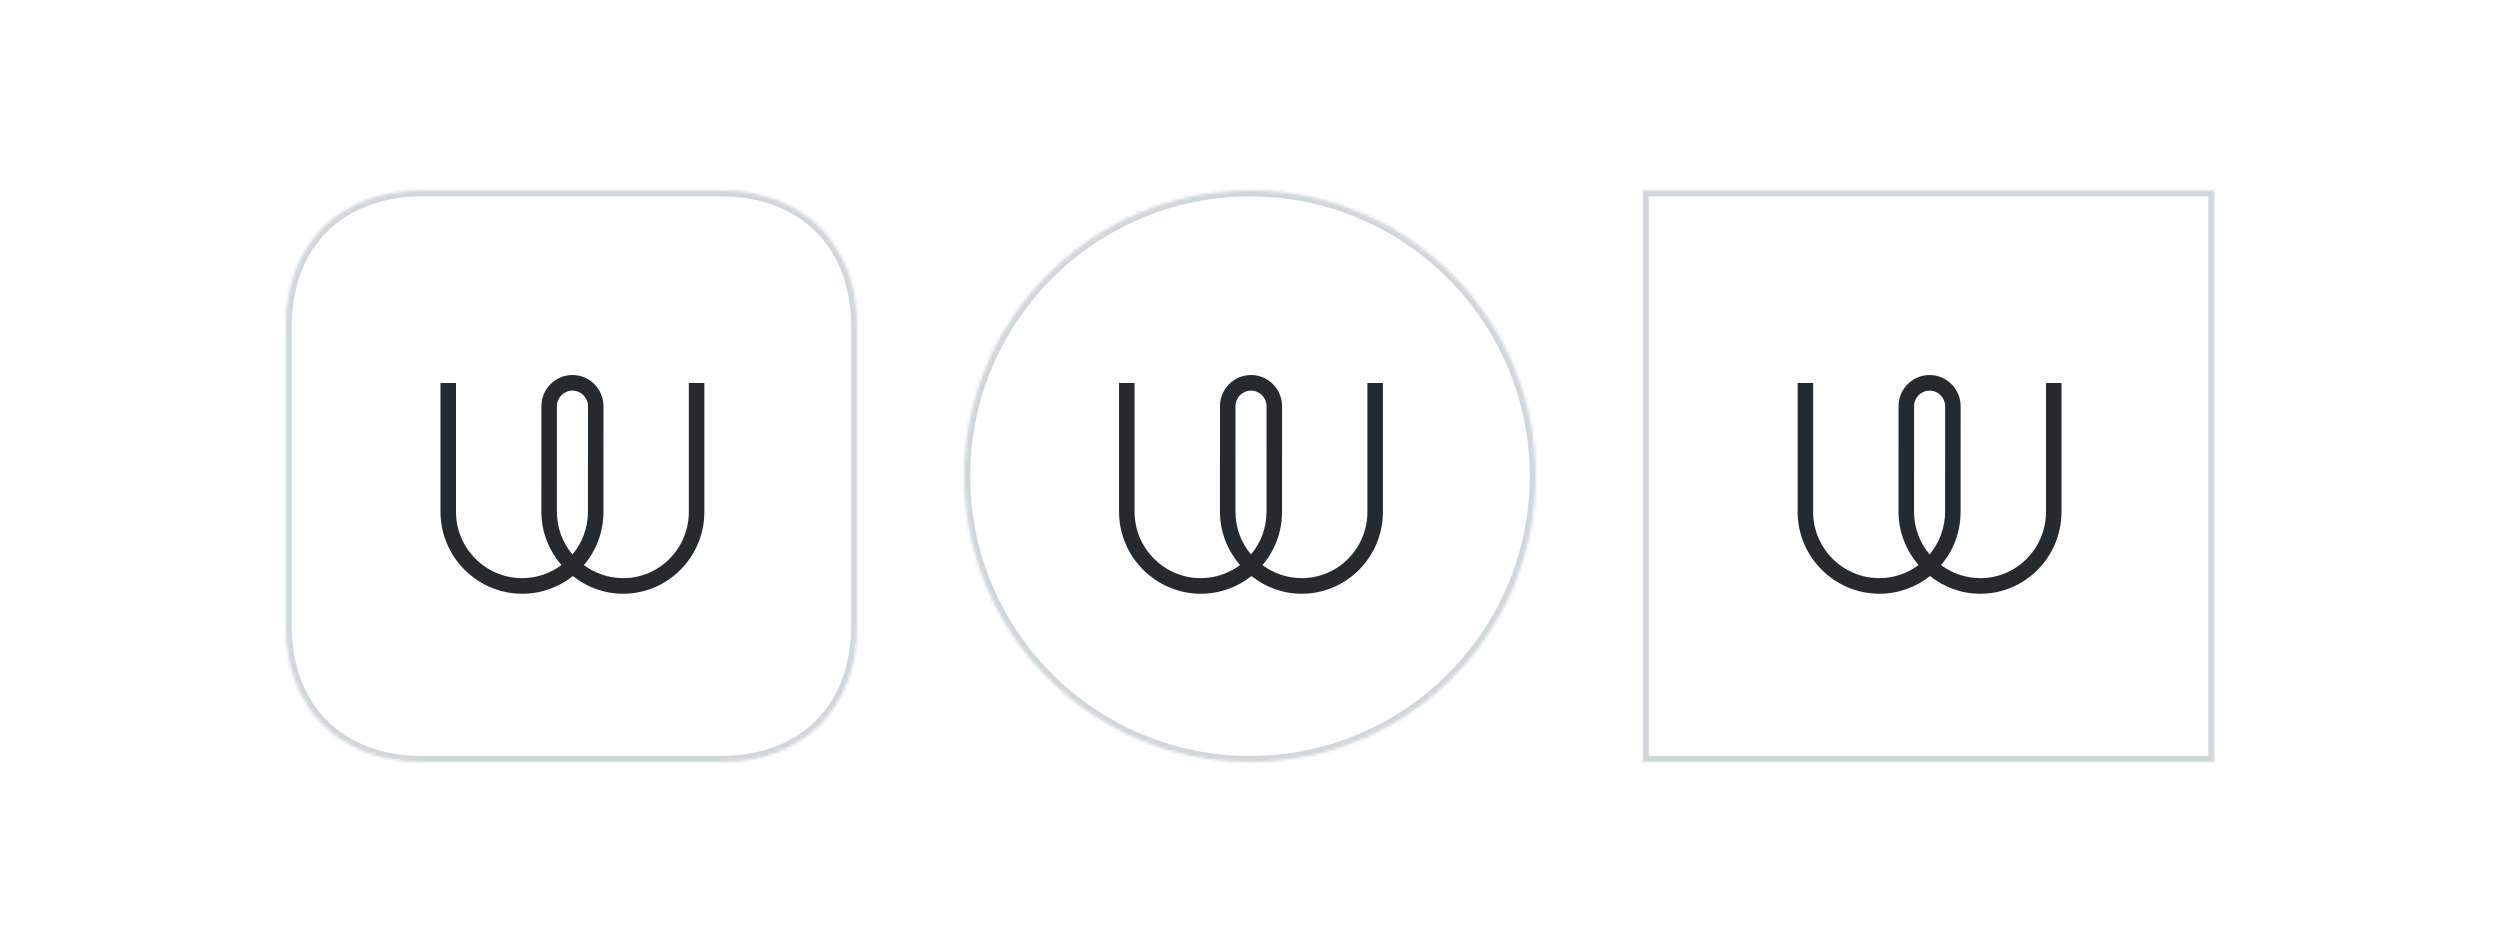 <svg xmlns="http://www.w3.org/2000/svg" width="840" height="320" viewBox="0 0 840 320" xmlns:xlink="http://www.w3.org/1999/xlink">
  <defs>
    <path id="a" d="M146.25 0C174 0 192 18 192 45.75v100.5C192 174 174 192 146.25 192H45.75C18 192 0 174 0 146.25V45.75C0 18 18 0 45.75 0h100.5z"/>
    <mask id="d" width="192" height="192" x="0" y="0" fill="#fff">
      <use xlink:href="#a"/>
    </mask>
    <circle id="b" cx="96" cy="96" r="96"/>
    <mask id="e" width="192" height="192" x="0" y="0" fill="#fff">
      <use xlink:href="#b"/>
    </mask>
    <path id="c" d="M0 0h192v192H0z"/>
    <mask id="f" width="192" height="192" x="0" y="0" fill="#fff">
      <use xlink:href="#c"/>
    </mask>
  </defs>
  <g fill="none" fill-rule="evenodd">
    <path fill="#FFF" d="M0 0h840v320H0z"/>
    <g transform="translate(96 64)">
      <use stroke="#8D989F" stroke-opacity=".4" stroke-width="4" mask="url(#d)" xlink:href="#a"/>
      <path fill="#272A2C" d="M96.332 122.298c-3.25-3.88-5.216-8.878-5.216-14.335l.01-35.473c0-2.893 2.34-5.245 5.215-5.245 2.878 0 5.217 2.352 5.217 5.245l-.01 35.473c0 5.457-1.965 10.456-5.214 14.335zm39.116-14.335c0 12.292-9.833 22.292-22.056 22.292-4.923 0-9.516-1.642-13.2-4.384 4.12-4.82 6.57-11.07 6.57-17.906l.01-35.473c0-5.783-4.68-10.49-10.43-10.49-5.753 0-10.432 4.707-10.432 10.49l-.01 35.474c0 6.838 2.617 13.088 6.735 17.908-3.683 2.743-8.276 4.385-13.2 4.385-12.22 0-22.22-10-22.22-22.292V64.69H52v43.273c0 15.183 12.393 27.537 27.49 27.537 6.402 0 12.34-2.237 17.006-5.953 4.668 3.716 10.468 5.953 16.87 5.953 15.097 0 27.298-12.354 27.298-27.537V64.69h-5.216v43.273z"/>
    </g>
    <g transform="translate(324 64)">
      <use stroke="#8D989F" stroke-opacity=".4" stroke-width="4" mask="url(#e)" xlink:href="#b"/>
      <path fill="#272A2C" d="M96.332 122.298c-3.25-3.88-5.216-8.878-5.216-14.335l.01-35.473c0-2.893 2.34-5.245 5.215-5.245 2.878 0 5.217 2.352 5.217 5.245l-.01 35.473c0 5.457-1.965 10.456-5.214 14.335zm39.116-14.335c0 12.292-9.833 22.292-22.056 22.292-4.923 0-9.516-1.642-13.2-4.384 4.12-4.82 6.57-11.07 6.57-17.906l.01-35.473c0-5.783-4.68-10.49-10.43-10.49-5.753 0-10.432 4.707-10.432 10.49l-.01 35.474c0 6.838 2.617 13.088 6.735 17.908-3.683 2.743-8.276 4.385-13.2 4.385-12.22 0-22.22-10-22.22-22.292V64.69H52v43.273c0 15.183 12.393 27.537 27.49 27.537 6.402 0 12.34-2.237 17.006-5.953 4.668 3.716 10.468 5.953 16.87 5.953 15.097 0 27.298-12.354 27.298-27.537V64.69h-5.216v43.273z"/>
    </g>
    <g transform="translate(552 64)">
      <use stroke="#8D989F" stroke-opacity=".4" stroke-width="4" mask="url(#f)" xlink:href="#c"/>
      <path fill="#272A2C" d="M96.332 122.298c-3.25-3.88-5.216-8.878-5.216-14.335l.01-35.473c0-2.893 2.34-5.245 5.215-5.245 2.878 0 5.217 2.352 5.217 5.245l-.01 35.473c0 5.457-1.965 10.456-5.214 14.335zm39.116-14.335c0 12.292-9.833 22.292-22.056 22.292-4.923 0-9.516-1.642-13.2-4.384 4.12-4.82 6.57-11.07 6.57-17.906l.01-35.473c0-5.783-4.68-10.49-10.43-10.49-5.753 0-10.432 4.707-10.432 10.49l-.01 35.474c0 6.838 2.617 13.088 6.735 17.908-3.683 2.743-8.276 4.385-13.2 4.385-12.22 0-22.22-10-22.22-22.292V64.69H52v43.273c0 15.183 12.393 27.537 27.49 27.537 6.402 0 12.34-2.237 17.006-5.953 4.668 3.716 10.468 5.953 16.87 5.953 15.097 0 27.298-12.354 27.298-27.537V64.69h-5.216v43.273z"/>
    </g>
  </g>
</svg>
